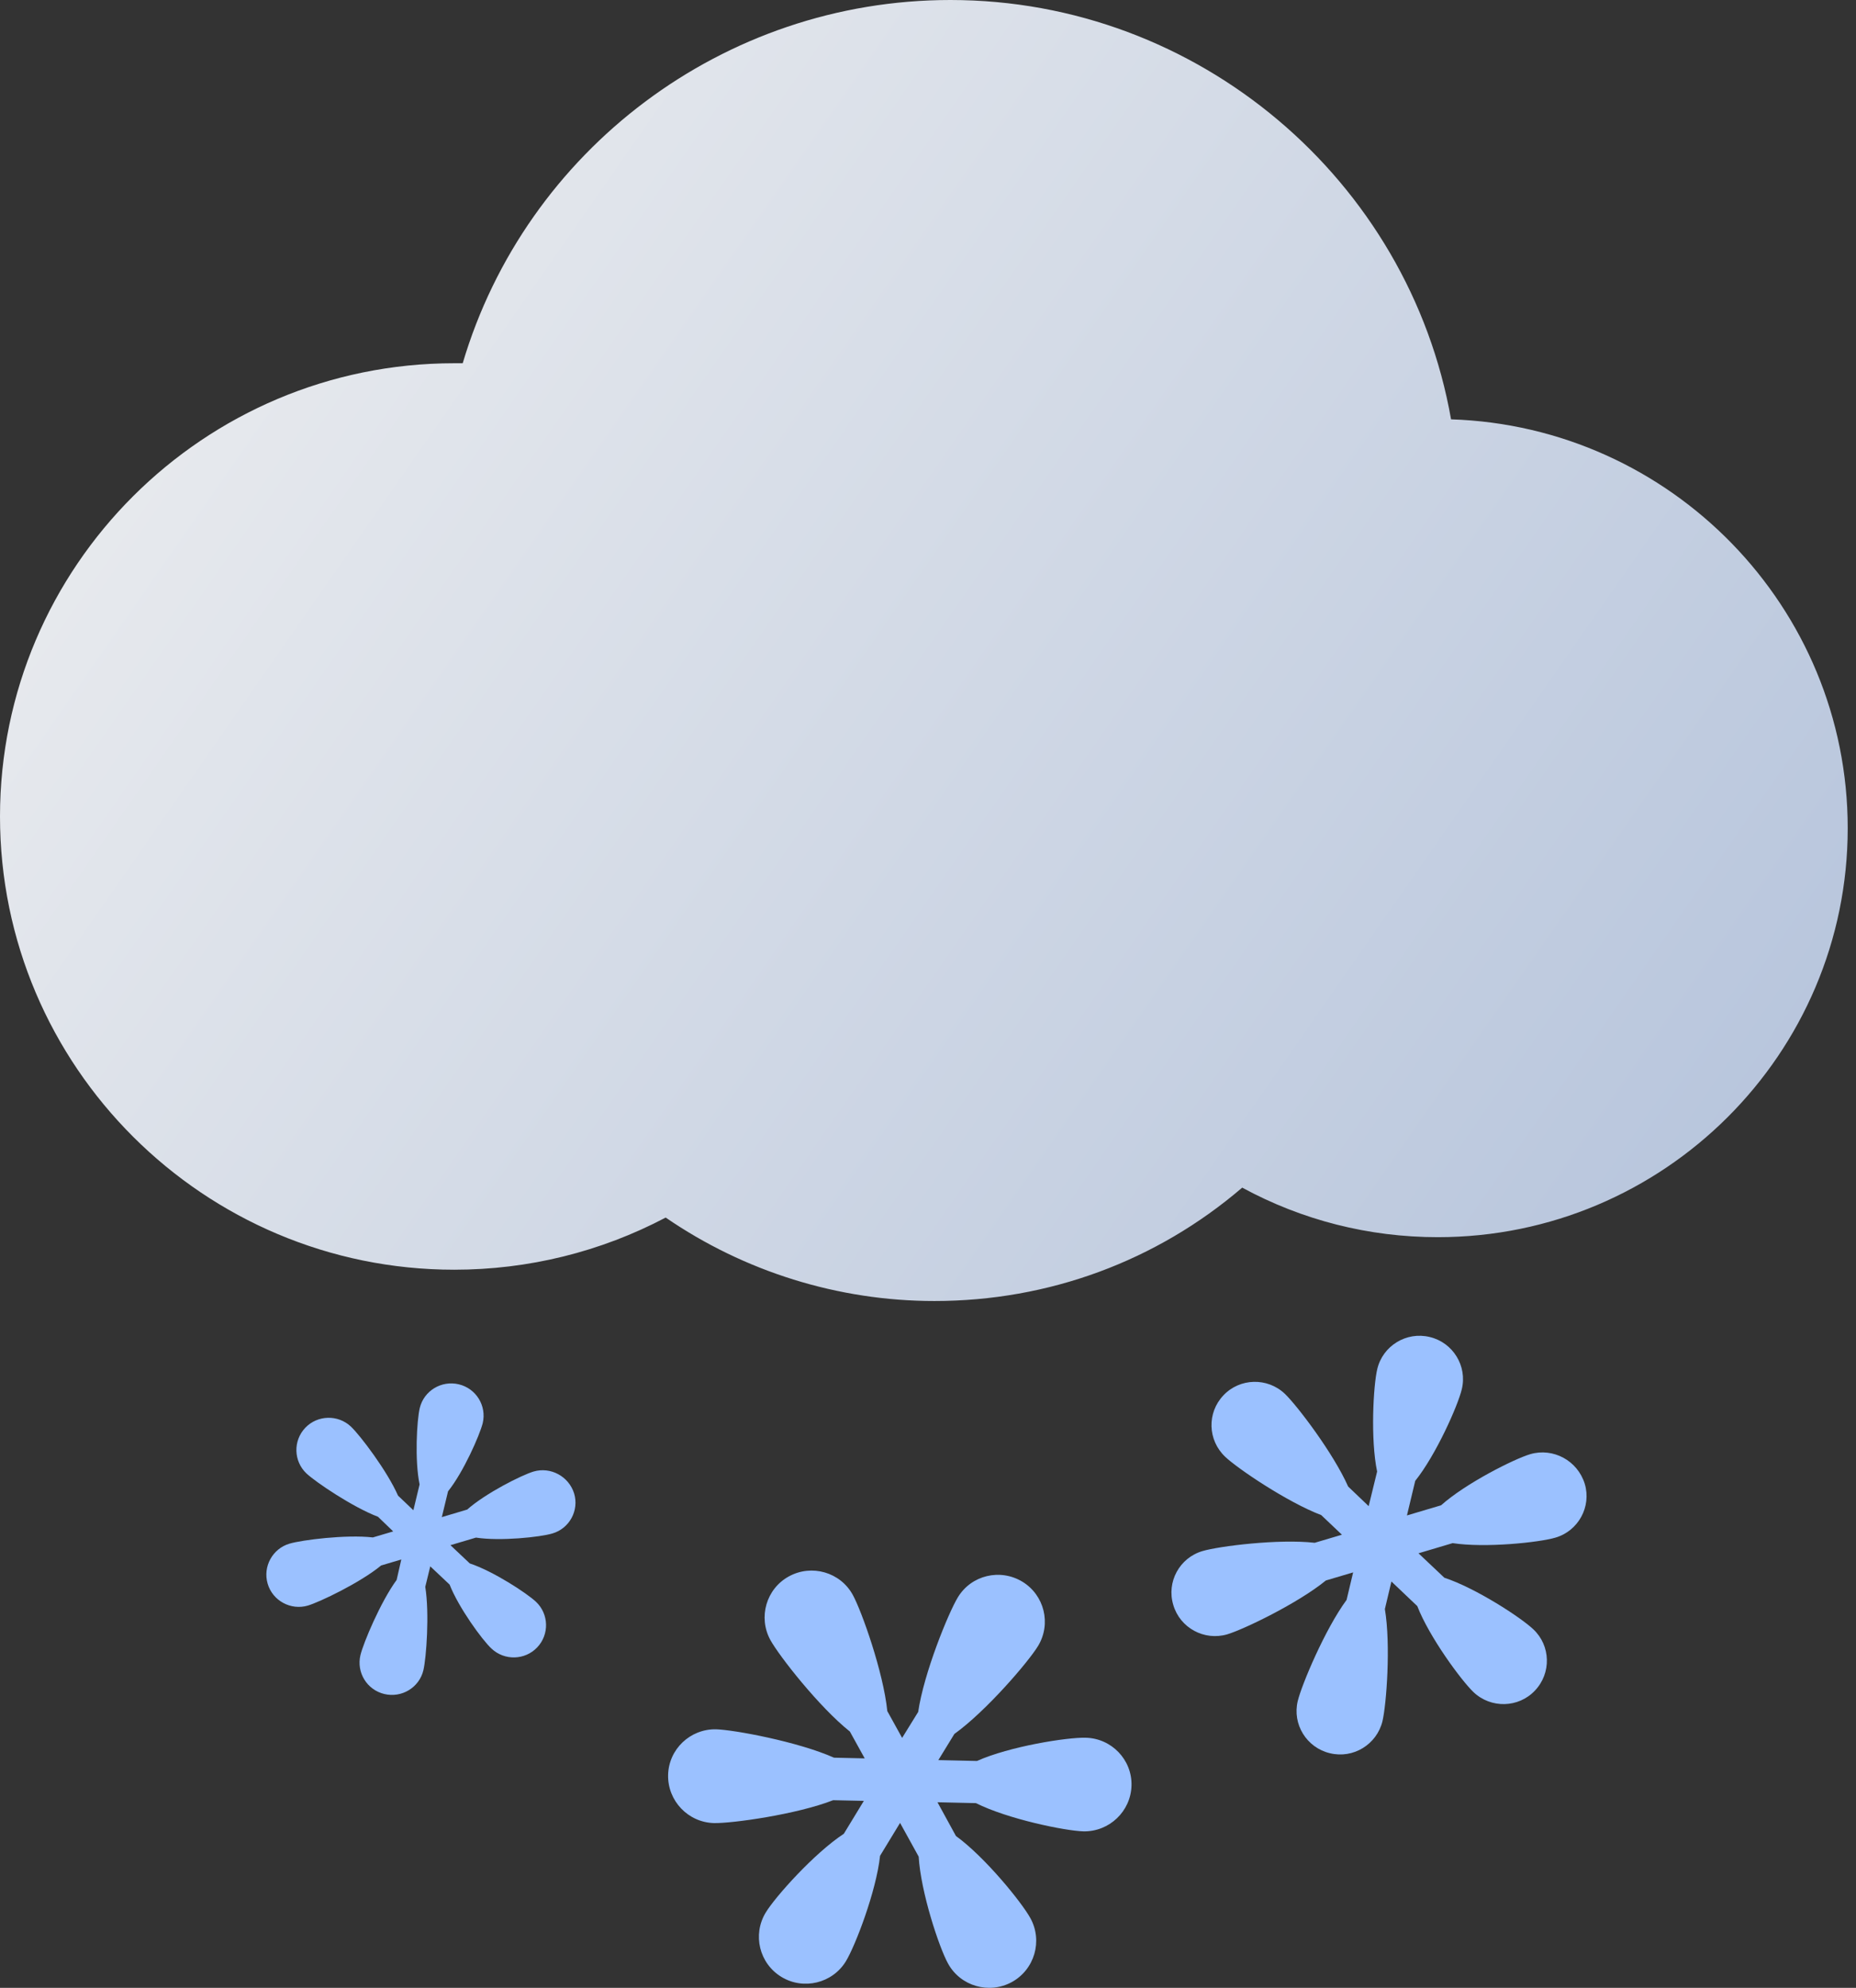 <svg width="99" height="106" viewBox="0 0 99 106" fill="none" xmlns="http://www.w3.org/2000/svg">
<rect x="0" y="0" width="99" height="106" fill="#333333" stroke="none"/>
<path d="M49.84 69.376C44.716 69.376 39.703 67.808 35.508 64.926C32.04 66.752 28.186 67.707 24.23 67.707C10.873 67.707 0 56.87 0 43.538C0 30.206 10.873 19.37 24.23 19.37C24.377 19.37 24.534 19.37 24.681 19.37C28.048 8.01 38.59 0 50.696 0C63.933 0 75.156 9.616 77.4 22.361C89.129 22.737 98.558 32.371 98.558 44.162C98.558 56.191 88.752 65.972 76.692 65.972C73.012 65.972 69.452 65.064 66.26 63.33C61.688 67.248 55.939 69.376 49.84 69.376Z" fill="url(#paint0_linear_528_6153)"/>
<path d="M28.461 78.469C27.817 78.662 25.904 79.625 24.92 80.497L23.567 80.9L23.899 79.524C24.717 78.506 25.582 76.542 25.748 75.891C25.968 74.964 25.398 74.037 24.469 73.817C23.54 73.597 22.611 74.166 22.39 75.083C22.234 75.735 22.114 77.873 22.381 79.157L22.05 80.533L21.231 79.754C20.651 78.432 19.207 76.533 18.72 76.074C18.03 75.423 16.935 75.45 16.282 76.138C15.629 76.826 15.656 77.918 16.346 78.57C16.834 79.029 18.812 80.368 20.164 80.882L20.973 81.662L19.888 81.983C18.453 81.818 16.089 82.121 15.445 82.314C14.534 82.58 14.01 83.543 14.277 84.451C14.543 85.36 15.509 85.883 16.42 85.617C17.064 85.424 19.216 84.396 20.329 83.479L21.406 83.158L21.157 84.249C20.302 85.415 19.382 87.608 19.226 88.259C19.005 89.186 19.575 90.113 20.504 90.333C21.433 90.553 22.363 89.984 22.583 89.067C22.74 88.415 22.914 86.039 22.684 84.617L22.951 83.525L23.982 84.497C24.46 85.718 25.72 87.452 26.217 87.911C26.907 88.562 28.002 88.534 28.655 87.846C29.308 87.158 29.28 86.066 28.59 85.415C28.103 84.956 26.309 83.782 25.058 83.369L24.027 82.396L25.389 81.992C26.686 82.194 28.82 81.965 29.464 81.772C30.375 81.506 30.899 80.543 30.623 79.634C30.338 78.726 29.372 78.203 28.461 78.469Z" fill="#9BC1FF"/>
<path d="M81.624 77.543C80.76 77.8 78.184 79.094 76.868 80.269L75.047 80.81L75.489 78.966C76.593 77.589 77.761 74.965 77.972 74.084C78.276 72.846 77.503 71.588 76.261 71.295C75.019 70.992 73.759 71.763 73.465 73.001C73.253 73.873 73.097 76.754 73.456 78.47L73.005 80.314L71.91 79.268C71.128 77.498 69.187 74.947 68.534 74.323C67.605 73.442 66.133 73.479 65.259 74.405C64.376 75.332 64.413 76.791 65.351 77.681C66.004 78.305 68.663 80.103 70.475 80.792L71.579 81.838L70.126 82.269C68.194 82.049 65.011 82.452 64.146 82.709C62.914 83.067 62.215 84.361 62.583 85.581C62.941 86.811 64.238 87.508 65.462 87.15C66.326 86.893 69.215 85.508 70.724 84.278L72.177 83.847L71.827 85.315C70.678 86.875 69.436 89.829 69.224 90.701C68.921 91.94 69.693 93.197 70.944 93.491C72.186 93.793 73.437 93.023 73.741 91.784C73.952 90.903 74.192 87.719 73.87 85.802L74.219 84.333L75.599 85.645C76.234 87.288 77.945 89.609 78.598 90.233C79.527 91.114 80.999 91.077 81.873 90.151C82.756 89.224 82.719 87.756 81.79 86.884C81.137 86.26 78.718 84.682 77.043 84.132L75.663 82.829L77.485 82.287C79.233 82.553 82.094 82.251 82.967 81.994C84.191 81.636 84.899 80.342 84.531 79.122C84.145 77.883 82.848 77.186 81.624 77.543Z" fill="#9BC1FF"/>
<path d="M54.964 102.289C54.495 101.436 52.536 99.023 50.99 97.903L50.006 96.105L52.057 96.151C53.759 97.004 56.813 97.628 57.788 97.656C59.168 97.683 60.318 96.591 60.355 95.215C60.392 93.838 59.288 92.692 57.908 92.664C56.933 92.636 53.851 93.123 52.113 93.903L50.052 93.857L50.907 92.462C52.609 91.242 54.863 88.608 55.369 87.773C56.087 86.59 55.709 85.058 54.532 84.342C53.345 83.626 51.809 83.993 51.092 85.177C50.586 86.012 49.279 89.214 48.976 91.288L48.12 92.673L47.329 91.242C47.118 89.159 45.959 85.902 45.489 85.048C44.827 83.837 43.3 83.397 42.086 84.057C40.871 84.718 40.43 86.241 41.092 87.452C41.561 88.306 43.696 91.031 45.333 92.334L46.124 93.765L44.487 93.728C42.573 92.875 39.16 92.242 38.194 92.214C36.815 92.187 35.665 93.279 35.637 94.655C35.61 96.031 36.704 97.178 38.084 97.215C39.059 97.234 42.49 96.756 44.441 95.995L46.078 96.031L45.011 97.784C43.42 98.83 41.35 101.151 40.844 101.986C40.126 103.17 40.504 104.702 41.681 105.418C42.858 106.134 44.404 105.758 45.121 104.583C45.627 103.748 46.74 100.849 46.943 98.959L48.01 97.206L49.003 99.004C49.114 100.904 50.098 103.858 50.567 104.702C51.23 105.914 52.757 106.354 53.971 105.693C55.185 105.024 55.627 103.5 54.964 102.289Z" fill="#9BC1FF"/>
<defs>
<linearGradient id="paint0_linear_528_6153" x1="0" y1="0" x2="99" y2="69" gradientUnits="userSpaceOnUse">
<stop stop-color="#F1F1F1"/>
<stop offset="1" stop-color="#B3C2DB"/>
</linearGradient>
</defs>
</svg>
